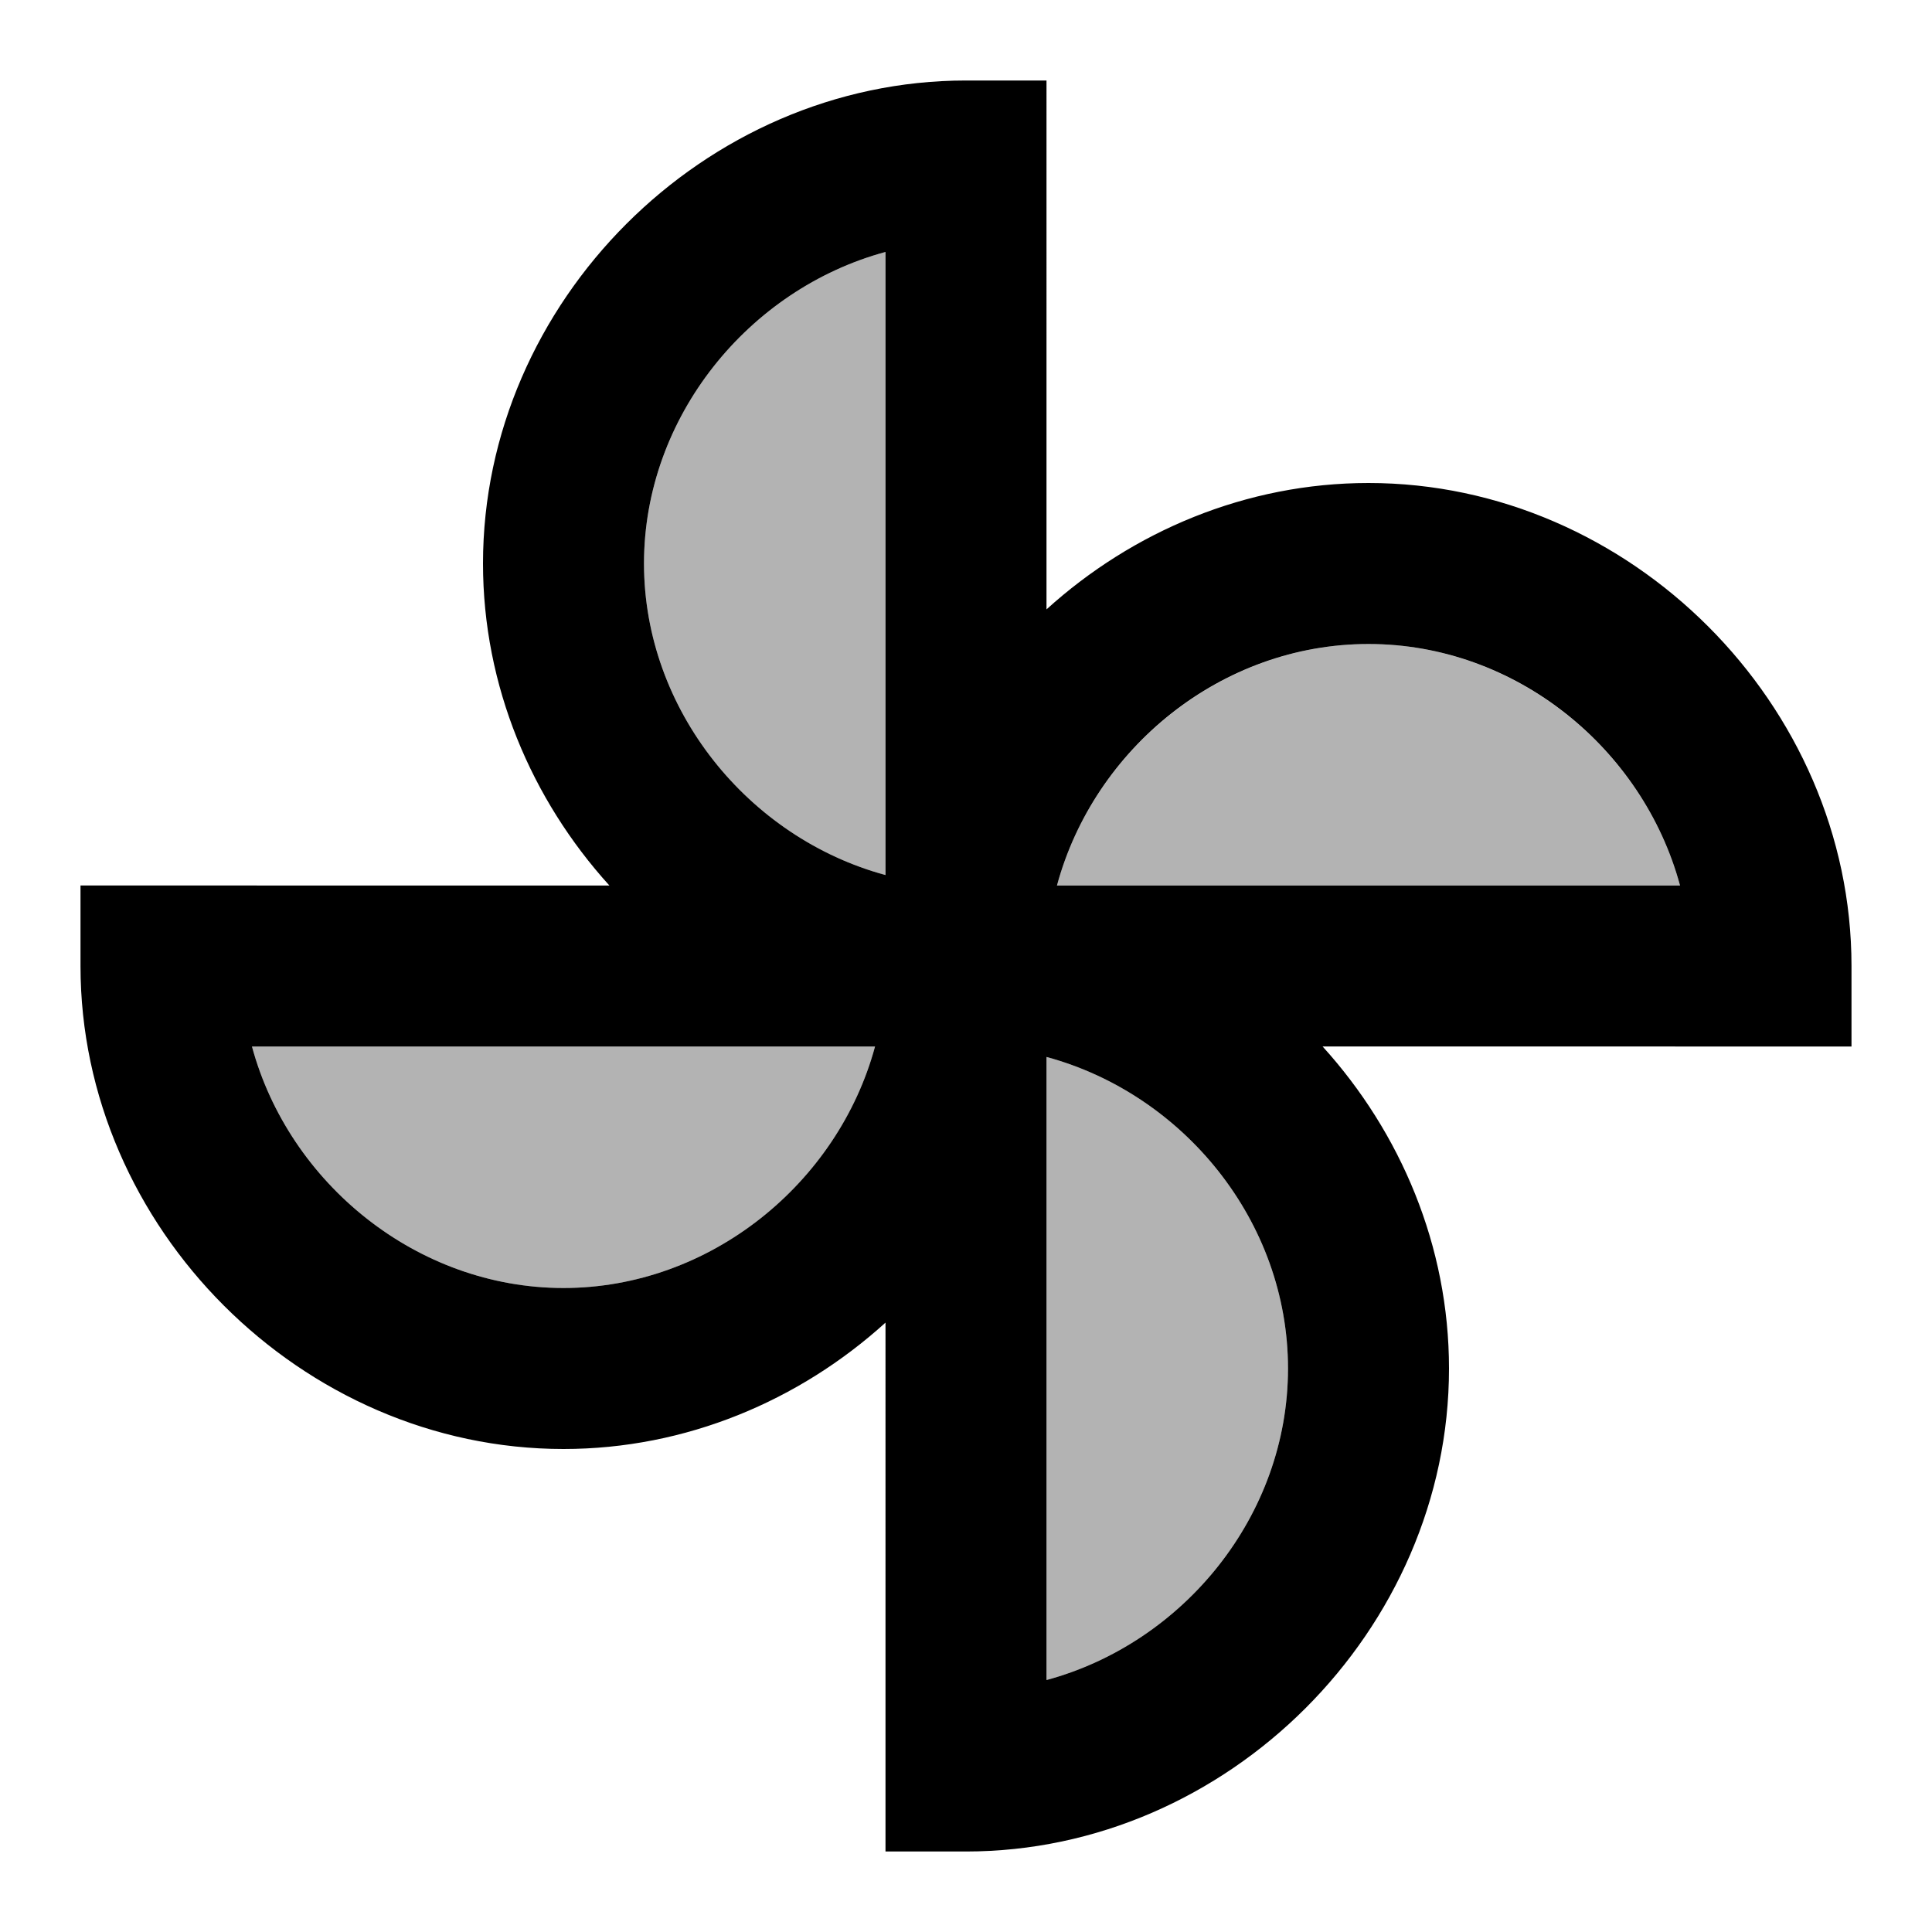  <svg version="1.1" xmlns="http://www.w3.org/2000/svg" width="24" height="24" viewBox="0 0 24 24">
<path
      d="M7 16c1.82 0 3.41-1.3 3.87-3H3.13c.46 1.7 2.05 3 3.87 3zm1-9c0 1.82 1.3 3.41 3 3.87V3.13C9.3 3.59 8 5.18 8 7zm9 1c-1.82 0-3.41 1.3-3.87 3h7.74c-.46-1.7-2.05-3-3.87-3zm-4 5.13v7.74c1.7-.46 3-2.04 3-3.87s-1.3-3.41-3-3.87z"
      opacity=".3"
    />
    <path d="M23 12c0-3.25-2.75-6-6-6-1.52 0-2.93.6-4 1.57V1h-1C8.75 1 6 3.75 6 7c0 1.52.6 2.93 1.57 4H1v1c0 3.25 2.75 6 6 6 1.52 0 2.93-.6 4-1.57V23h1c3.25 0 6-2.75 6-6 0-1.52-.6-2.93-1.57-4H23v-1zM7 16c-1.82 0-3.41-1.3-3.87-3h7.74c-.46 1.7-2.05 3-3.87 3zm4-5.13C9.3 10.41 8 8.82 8 7s1.3-3.41 3-3.87v7.74zm2 10v-7.74c1.7.46 3 2.04 3 3.87s-1.3 3.41-3 3.87zm.13-9.87c.46-1.7 2.04-3 3.87-3s3.41 1.3 3.87 3h-7.74z" />

</svg>
